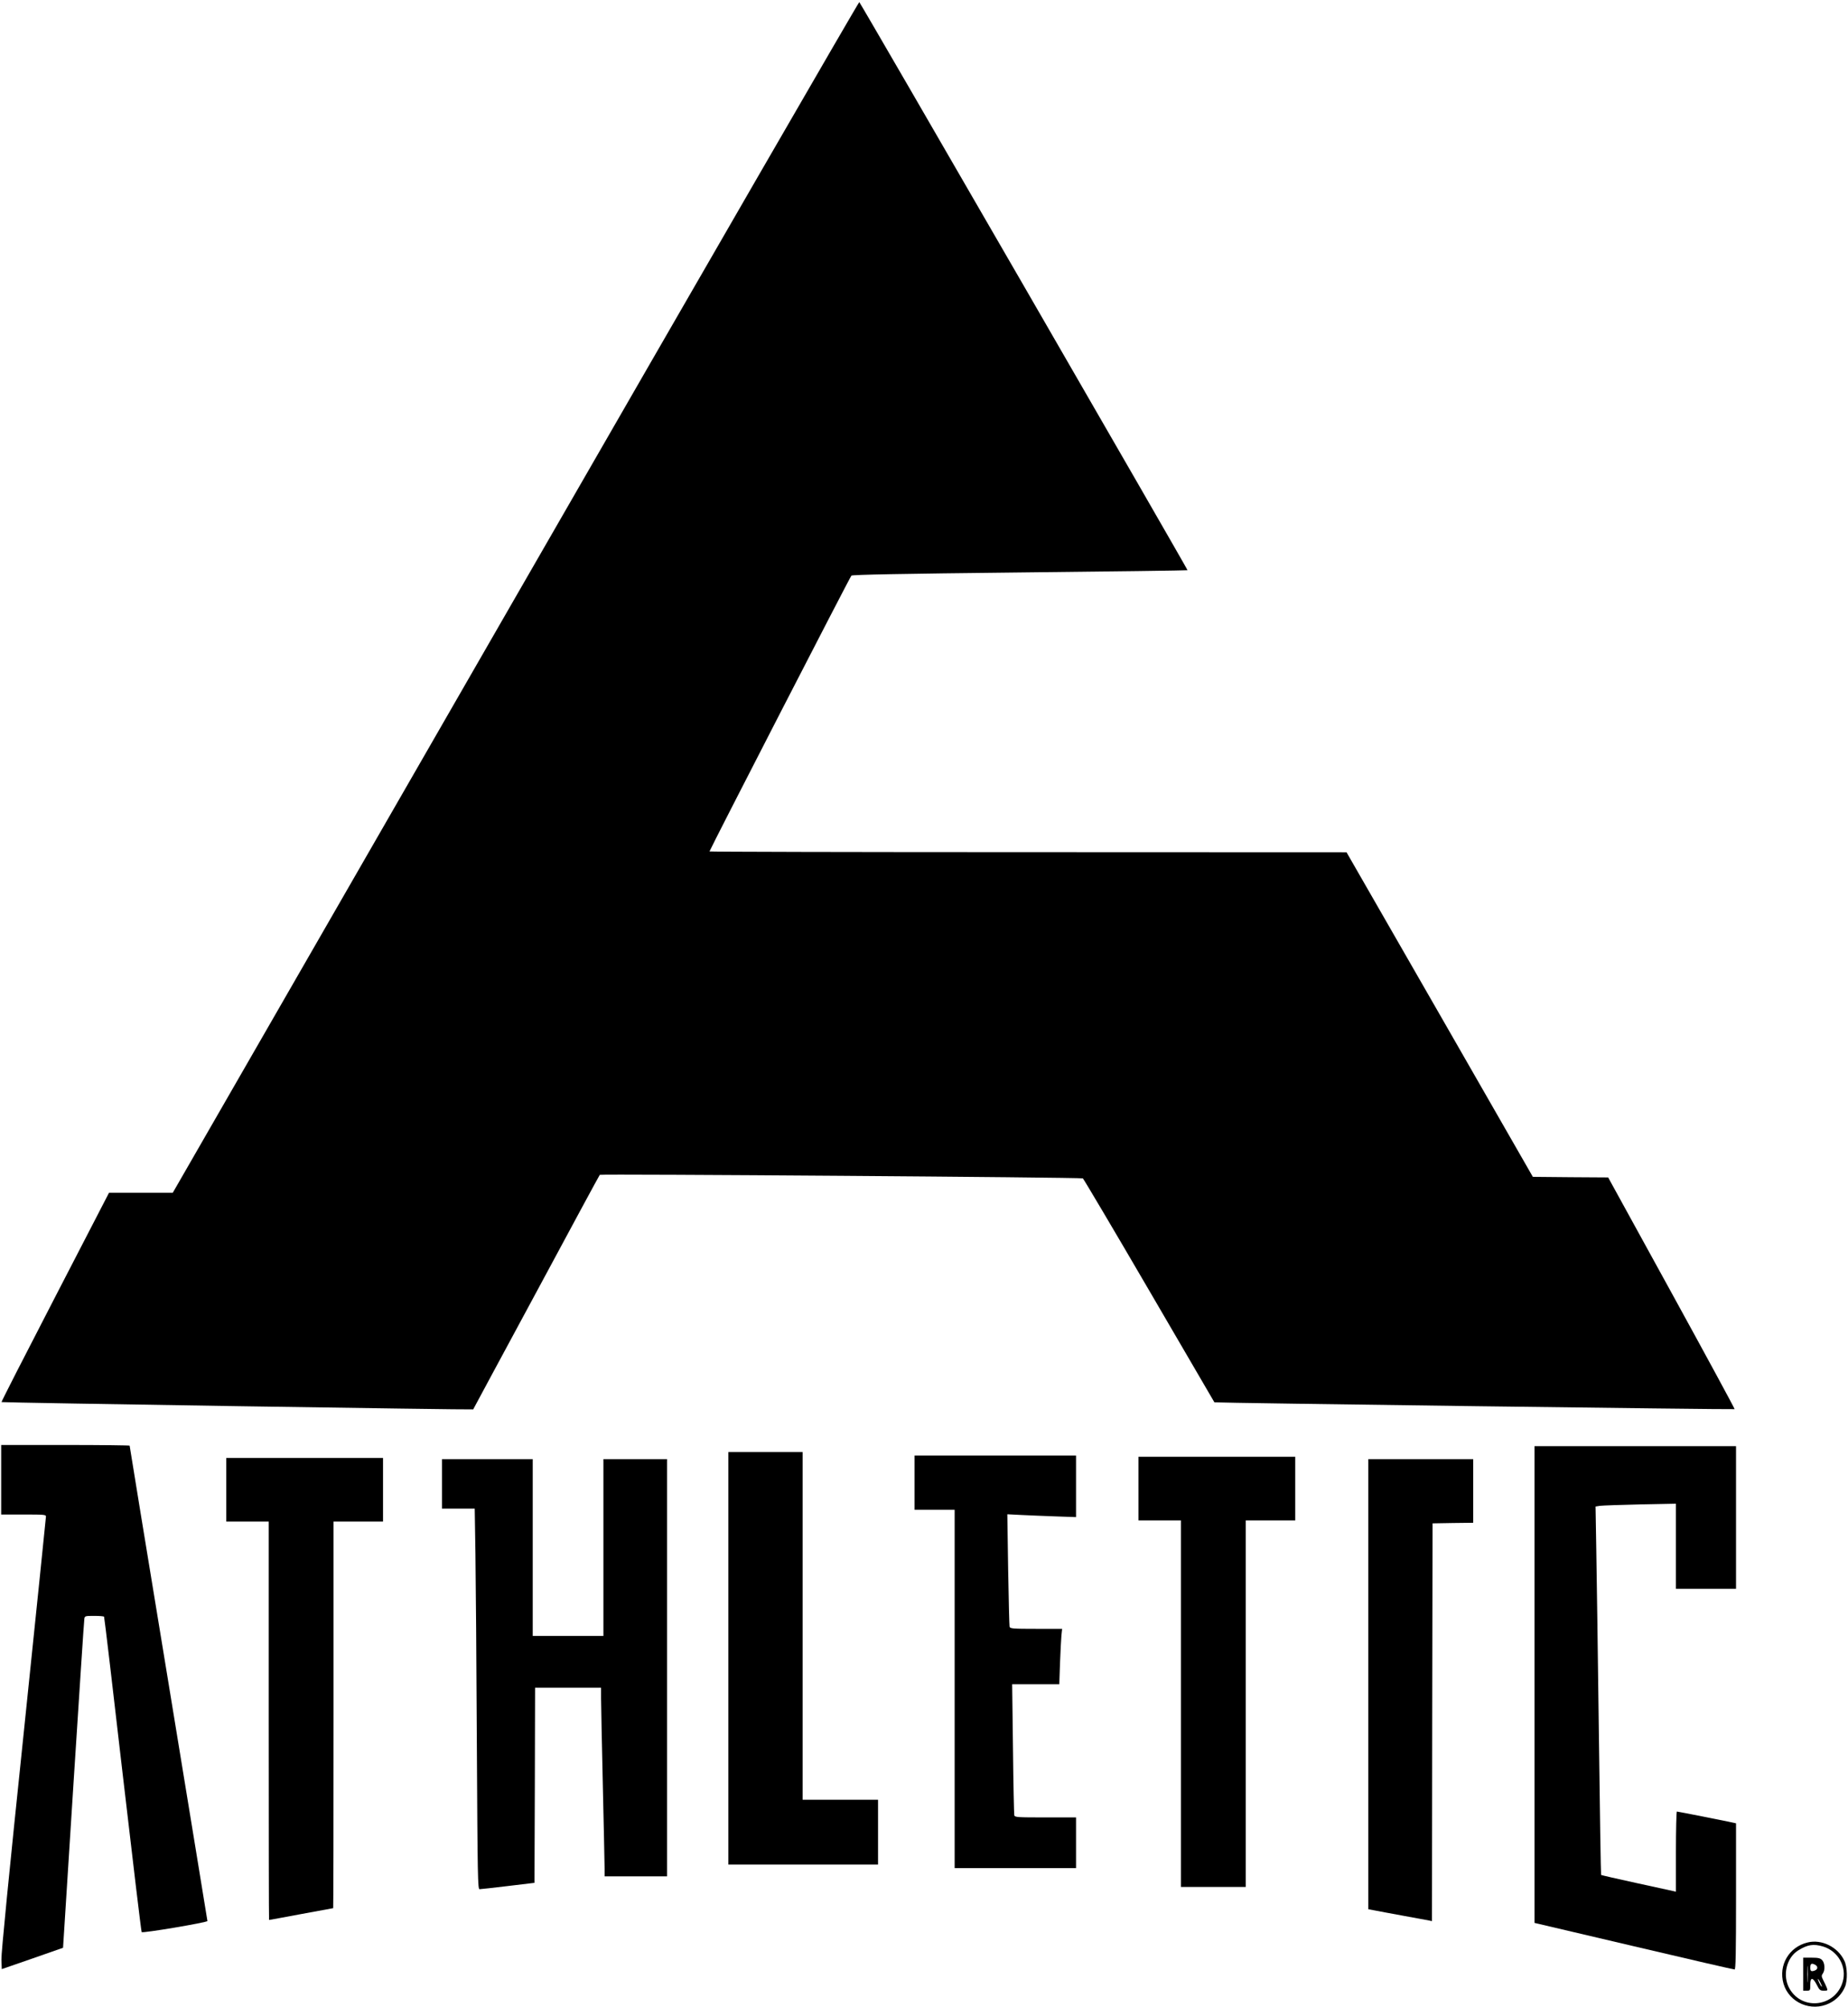 <?xml version="1.0" standalone="no"?>
<!DOCTYPE svg PUBLIC "-//W3C//DTD SVG 20010904//EN"
 "http://www.w3.org/TR/2001/REC-SVG-20010904/DTD/svg10.dtd">
<svg version="1.0" xmlns="http://www.w3.org/2000/svg"
 width="1568pt" height="1703pt" viewBox="0 0 1568 1703"
 preserveAspectRatio="xMidYMid meet">

<g transform="translate(0,1703) scale(0.1,-0.1)"
fill="#000000" stroke="none">
<path d="M4375 11965 l-2909 -5055 -270 0 -271 0 -458 -886 c-252 -487 -457
-888 -454 -890 5 -5 3998 -67 4002 -62 1 2 241 449 535 993 293 545 535 993
539 997 8 9 4082 -21 4099 -30 6 -4 260 -432 563 -952 303 -520 552 -946 553
-948 5 -5 4409 -63 4414 -58 2 3 -238 446 -534 985 l-539 981 -319 2 -320 3
-790 1377 -791 1377 -2702 1 c-1487 0 -2703 3 -2703 6 0 11 1192 2329 1204
2340 8 8 414 16 1429 27 780 8 1420 17 1423 19 4 4 -2767 4801 -2785 4820 -4
4 -1316 -2267 -2916 -5047z"/>
<path d="M10 4475 l0 -295 190 0 c174 0 190 -1 190 -17 0 -10 -86 -841 -190
-1848 -124 -1188 -190 -1858 -188 -1911 l3 -81 260 90 260 91 88 1385 c49 762
90 1396 93 1409 4 21 9 22 84 22 43 0 81 -3 83 -7 3 -5 74 -606 158 -1336 85
-731 157 -1334 161 -1340 7 -11 558 82 558 94 0 4 -149 911 -330 2017 -182
1105 -330 2012 -330 2016 0 3 -245 6 -545 6 l-545 0 0 -295z"/>
<path d="M13020 2737 l0 -2022 843 -198 c463 -109 848 -198 855 -197 9 0 12
131 12 620 l0 620 -22 5 c-42 10 -472 95 -480 95 -4 0 -8 -153 -8 -340 l0
-340 -22 5 c-13 3 -155 34 -316 69 -161 35 -295 66 -297 68 -2 2 -11 548 -19
1213 -9 666 -18 1368 -22 1561 l-6 352 38 6 c22 3 175 8 342 12 l302 6 0 -361
0 -361 255 0 255 0 0 605 0 605 -855 0 -855 0 0 -2023z"/>
<path d="M6180 2960 l0 -1750 635 0 635 0 0 275 0 275 -320 0 -320 0 0 1475 0
1475 -315 0 -315 0 0 -1750z"/>
<path d="M7760 4450 l0 -230 170 0 170 0 0 -1520 0 -1520 515 0 515 0 0 215 0
215 -259 0 c-239 0 -260 1 -265 18 -2 9 -8 263 -11 565 l-7 547 200 0 200 0 6
178 c4 97 9 203 12 235 l6 57 -220 0 c-202 0 -221 2 -226 18 -2 9 -8 228 -12
486 l-7 468 119 -6 c66 -3 197 -9 292 -12 l172 -6 0 261 0 261 -685 0 -685 0
0 -230z"/>
<path d="M9660 4400 l0 -270 180 0 180 0 0 -1555 0 -1555 275 0 275 0 0 1555
0 1555 210 0 210 0 0 270 0 270 -665 0 -665 0 0 -270z"/>
<path d="M1920 4390 l0 -270 180 0 180 0 0 -1690 c0 -929 1 -1690 3 -1690 2 0
124 22 272 50 148 27 270 50 272 50 2 0 3 738 3 1640 l0 1640 210 0 210 0 0
270 0 270 -665 0 -665 0 0 -270z"/>
<path d="M3750 4440 l0 -210 139 0 139 0 6 -382 c3 -211 9 -938 12 -1615 6
-1128 8 -1233 23 -1232 9 0 117 12 241 27 l225 27 3 828 2 827 280 0 280 0 0
-92 c0 -51 7 -383 15 -738 8 -355 15 -673 15 -707 l0 -63 265 0 265 0 0 1770
0 1770 -270 0 -270 0 0 -750 0 -750 -300 0 -300 0 0 750 0 750 -385 0 -385 0
0 -210z"/>
<path d="M11610 2741 l0 -1910 53 -10 c28 -6 140 -26 247 -46 107 -19 205 -38
217 -40 l23 -5 2 1687 3 1688 173 3 172 2 0 270 0 270 -445 0 -445 0 0 -1909z"/>
<path d="M15337 549 c-158 -38 -249 -194 -204 -350 47 -161 235 -242 389 -166
60 29 108 80 133 141 22 53 20 167 -6 220 -54 116 -192 185 -312 155z m131
-34 c129 -39 204 -174 167 -300 -61 -211 -340 -248 -450 -60 -64 109 -29 264
73 327 79 49 129 57 210 33z"/>
<path d="M15300 280 l0 -140 30 0 c29 0 30 1 30 50 0 66 21 66 55 0 23 -45 28
-50 60 -50 33 0 34 1 25 25 -5 13 -18 41 -29 62 -17 34 -17 41 -5 58 21 28 18
91 -6 115 -16 16 -33 20 -90 20 l-70 0 0 -140z m37 -57 c-2 -32 -3 -6 -3 57 0
63 1 89 3 58 2 -32 2 -84 0 -115z m64 137 c26 -14 24 -39 -3 -49 -29 -11 -38
-6 -38 23 0 36 10 42 41 26z m44 -151 c9 -17 15 -33 13 -35 -3 -2 -12 12 -21
31 -21 43 -13 47 8 4z"/>
</g>
</svg>
